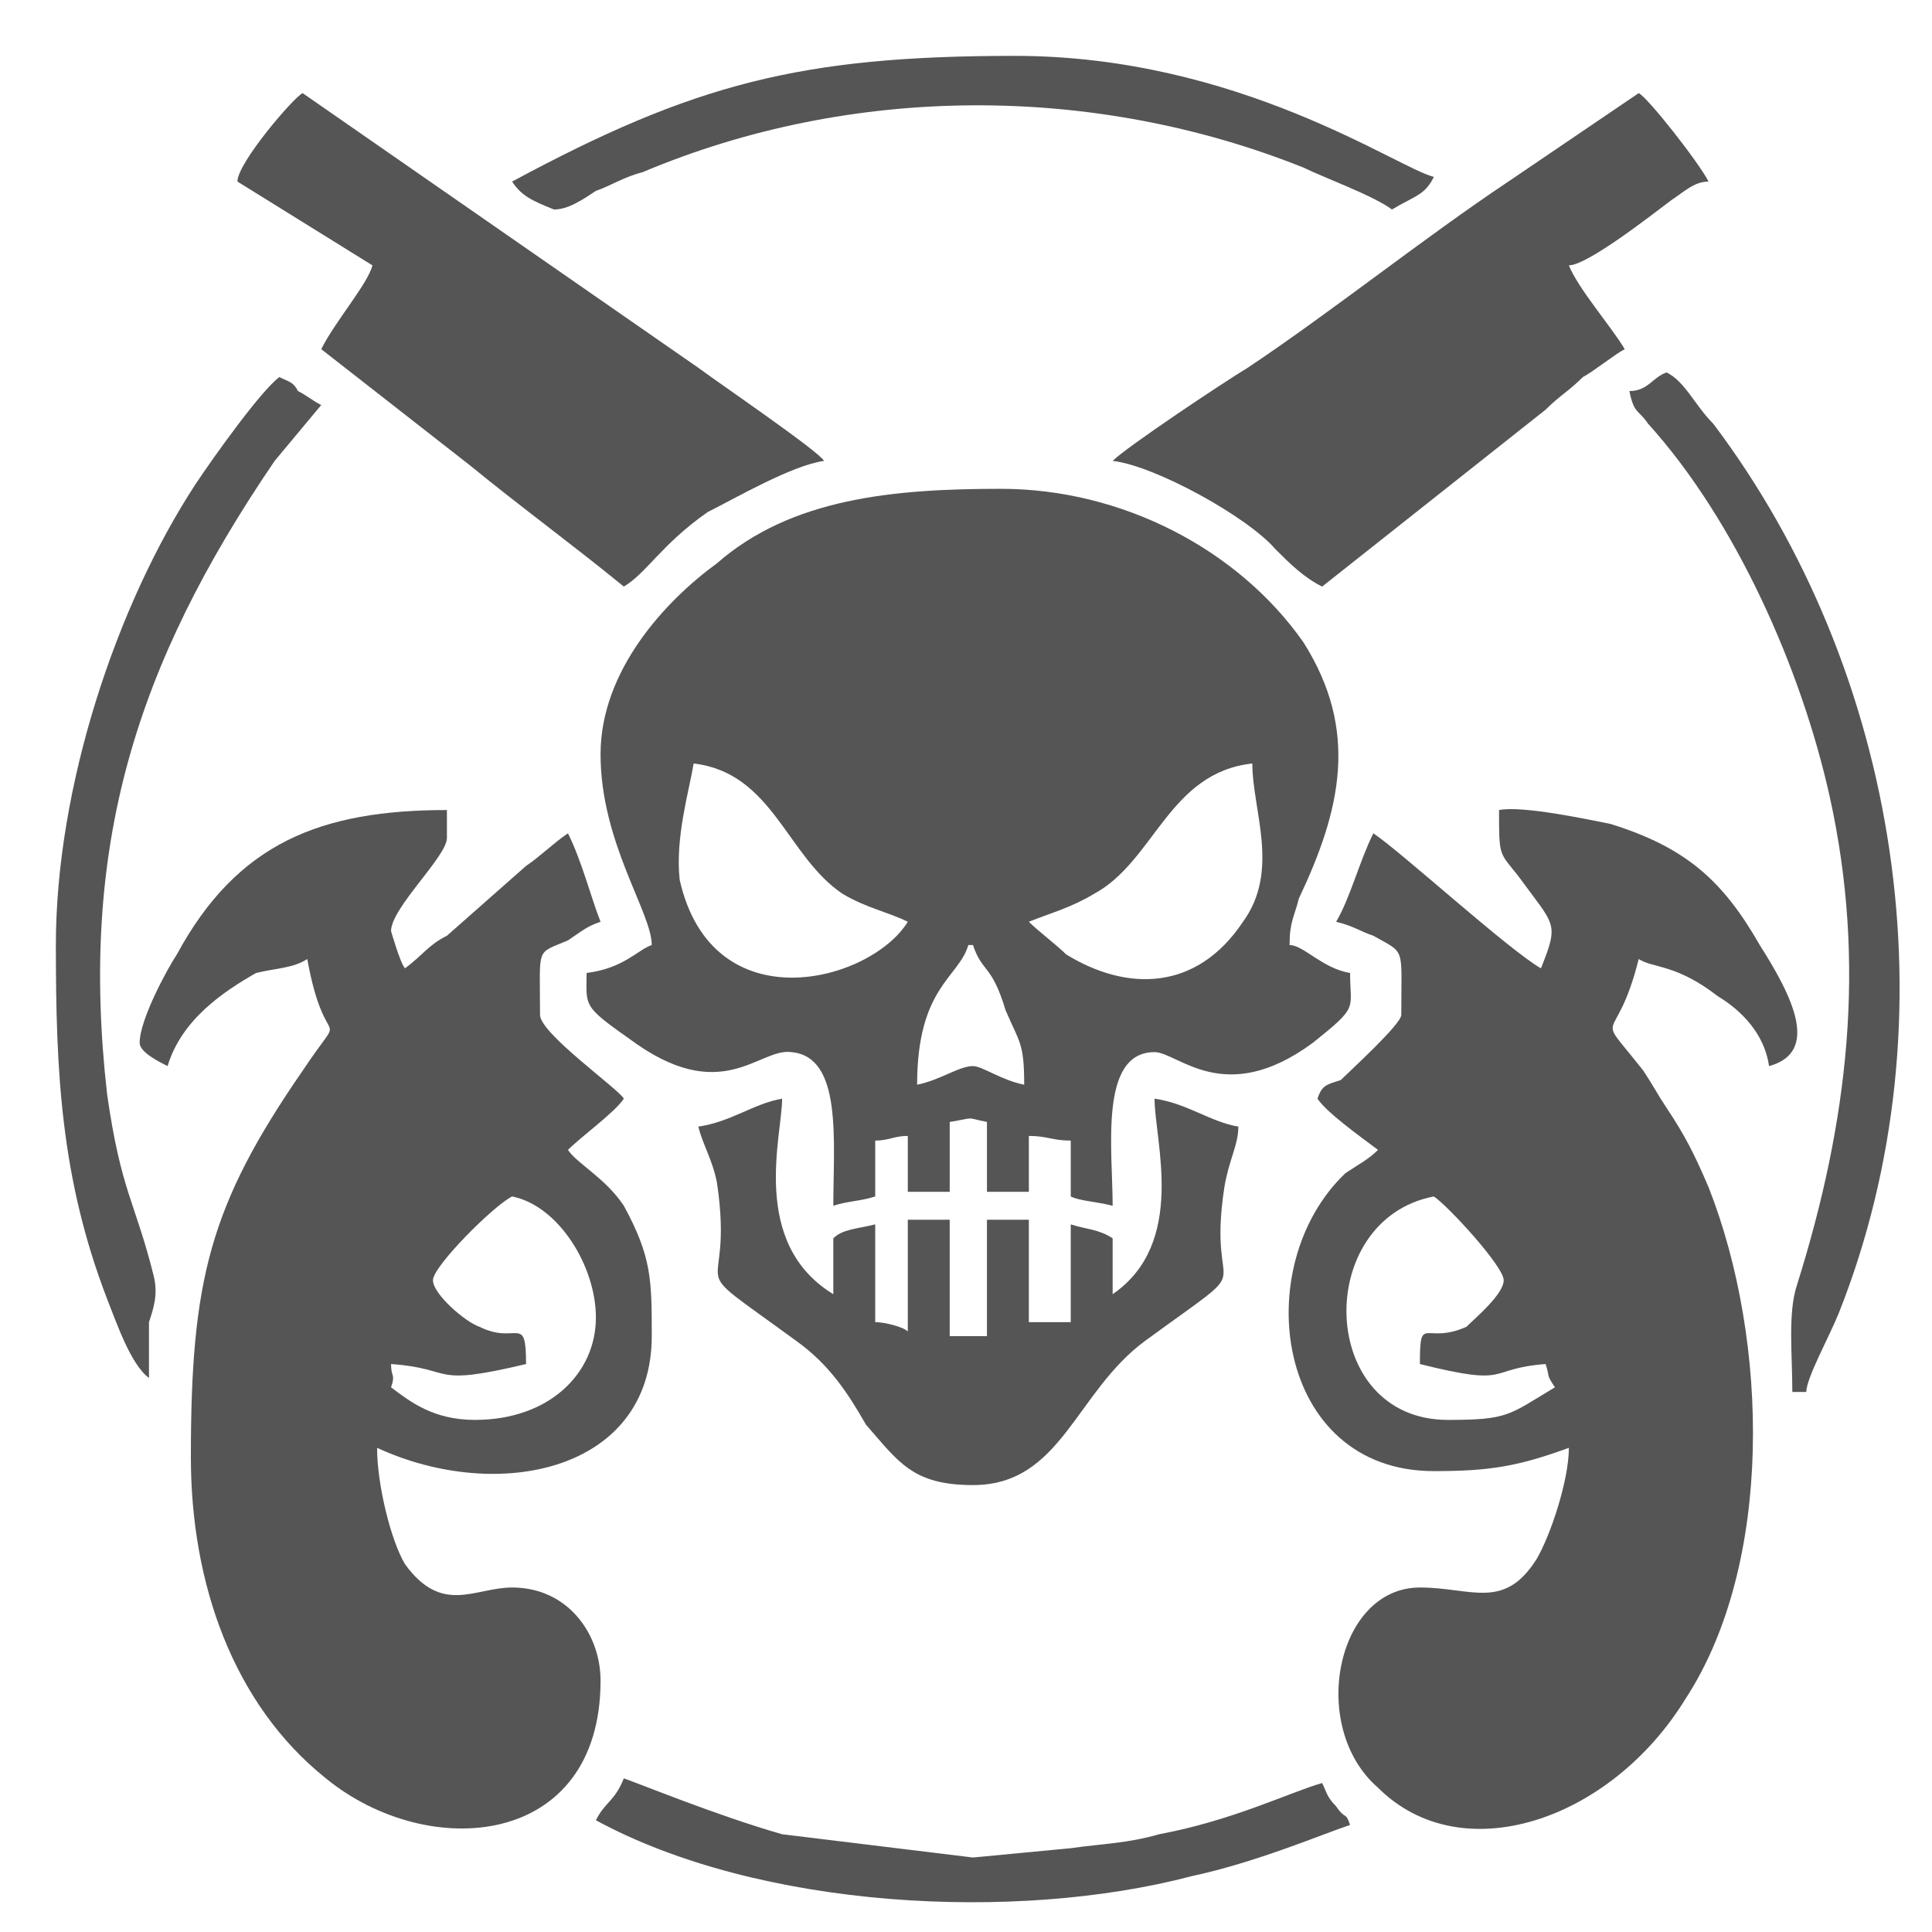 <?xml version="1.0" encoding="UTF-8"?>
<!DOCTYPE svg PUBLIC "-//W3C//DTD SVG 1.1//EN" "http://www.w3.org/Graphics/SVG/1.1/DTD/svg11.dtd">
<!-- Creator: CorelDRAW X7 -->
<svg xmlns="http://www.w3.org/2000/svg" xml:space="preserve" width="415px" height="415px" version="1.1" style="shape-rendering:geometricPrecision; text-rendering:geometricPrecision; image-rendering:optimizeQuality; fill-rule:evenodd; clip-rule:evenodd"
viewBox="0 0 415 415"
 xmlns:xlink="http://www.w3.org/1999/xlink">
 <defs>
  <style type="text/css">
   <![CDATA[
    .fil0 {fill:#555555;}
   ]]>
  </style>
   <clipPath id="id0">
    <rect x="2" y="2" width="415" height="415"/>
   </clipPath>
 </defs>
 <g id="Слой_x0020_1">
  <g id="_248314928">
   <path class="fil0" d="M197 233c0,-21 9,-23 11,-30l1 0c2,6 4,4 7,14 3,7 4,7 4,16 -5,-1 -9,-4 -11,-4 -3,0 -7,3 -12,4zm24 -35c5,-2 9,-3 14,-6 13,-7 16,-26 34,-28 0,10 6,23 -2,34 -10,15 -25,15 -38,7 -2,-2 -6,-5 -8,-7zm-72 -34c17,2 20,20 32,28 5,3 10,4 14,6 -8,13 -42,22 -49,-9 -1,-9 2,-19 3,-25zm-20 -2c0,19 11,34 11,41 -3,1 -6,5 -14,6 0,7 -1,7 9,14 20,15 28,2 35,3 11,1 9,19 9,33 3,-1 6,-1 9,-2l0 -12c3,0 4,-1 7,-1l0 12 9 0 0 -15c6,-1 3,-1 8,0l0 15 9 0 0 -12c4,0 5,1 9,1l0 12c2,1 5,1 9,2 0,-12 -3,-33 9,-33 5,0 15,12 34,-2 10,-8 8,-7 8,-15 -6,-1 -10,-6 -13,-6 0,-5 1,-6 2,-10 9,-19 13,-36 1,-55 -14,-20 -39,-33 -65,-33 -23,0 -45,2 -61,16 -11,8 -25,23 -25,41z"/>
   <path class="fil0" d="M93 275c0,-3 13,-16 17,-18 10,2 18,15 18,26 0,12 -10,22 -26,22 -9,0 -14,-4 -18,-7 1,-3 0,-2 0,-5 14,1 8,5 29,0 0,-11 -2,-4 -10,-8 -3,-1 -10,-7 -10,-10zm-63 -51c0,2 4,4 6,5 3,-10 12,-16 19,-20 4,-1 8,-1 11,-3 4,22 9,9 -1,24 -20,29 -24,45 -24,83 0,27 9,53 29,69 22,18 59,15 59,-21 0,-10 -7,-20 -19,-20 -8,0 -15,6 -23,-5 -3,-5 -6,-17 -6,-25 26,12 59,5 59,-24 0,-12 0,-17 -6,-28 -4,-6 -10,-9 -12,-12 3,-3 10,-8 12,-11 -1,-2 -18,-14 -18,-18 0,-15 -1,-13 6,-16 3,-2 4,-3 7,-4 -2,-5 -4,-13 -7,-19 -3,2 -6,5 -9,7l-17 15c-4,2 -5,4 -9,7 -1,-1 -3,-8 -3,-8 0,-5 12,-16 12,-20l0 -6c-27,0 -45,7 -58,31 -2,3 -8,14 -8,19z"/>
   <path class="fil0" d="M305 293c20,5 14,1 27,0 1,3 0,2 2,5 -10,6 -10,7 -23,7 -28,0 -29,-43 -3,-48 3,2 15,15 15,18 0,3 -6,8 -8,10 -9,4 -10,-3 -10,8zm17 -119c0,10 0,9 4,14 8,11 9,10 5,20 -7,-4 -30,-25 -36,-29 -3,6 -5,14 -8,19 4,1 5,2 8,3 7,4 6,2 6,17 0,2 -11,12 -13,14 -3,1 -4,1 -5,4 2,3 9,8 13,11 -2,2 -4,3 -7,5 -21,20 -15,64 19,64 12,0 18,-1 29,-5 0,7 -4,19 -7,24 -7,11 -14,6 -25,6 -18,0 -24,30 -9,43 18,18 50,7 66,-19 19,-29 18,-77 5,-110 -3,-7 -5,-11 -9,-17 -2,-3 -3,-5 -5,-8 -11,-14 -6,-4 -1,-24 3,2 8,1 17,8 5,3 10,8 11,15 11,-3 5,-15 -2,-26 -8,-14 -16,-21 -32,-26 -5,-1 -19,-4 -24,-3z"/>
   <path class="fil0" d="M239 99c9,1 29,12 35,19 3,3 6,6 10,8l48 -38c3,-3 5,-4 8,-7 2,-1 7,-5 9,-6 -3,-5 -10,-13 -12,-18 4,0 18,-11 22,-14 3,-2 5,-4 8,-4 -2,-4 -13,-18 -15,-19l-28 19c-18,12 -38,28 -56,40 -5,3 -26,17 -29,20z"/>
   <path class="fil0" d="M51 39l29 18c-1,4 -8,12 -11,18l32 25c11,9 22,17 33,26 5,-3 8,-9 18,-16 6,-3 18,-10 25,-11 -1,-2 -23,-17 -27,-20l-85 -59c-2,1 -14,15 -14,19z"/>
   <path class="fil0" d="M150 242c1,4 3,7 4,12 4,27 -9,15 17,34 7,5 11,11 15,18 7,8 10,13 23,13 19,0 22,-20 37,-31 26,-19 13,-7 17,-33 1,-6 3,-9 3,-13 -6,-1 -11,-5 -18,-6 0,9 7,31 -9,42l0 -12c-3,-2 -6,-2 -9,-3l0 21c-4,0 -4,0 -9,0l0 -22 -9 0 0 25 -8 0 0 -25 -9 0 0 24c-1,-1 -5,-2 -7,-2l0 -21c-4,1 -7,1 -9,3l0 12c-18,-11 -11,-34 -11,-42 -6,1 -11,5 -18,6z"/>
   <path class="fil0" d="M350 84c1,5 2,4 4,7 19,21 33,53 39,80 8,36 4,70 -7,105 -2,6 -1,15 -1,23l3 0c0,-3 5,-12 7,-17 25,-63 13,-138 -27,-191 -4,-4 -6,-9 -10,-11 -3,1 -4,4 -8,4z"/>
   <path class="fil0" d="M12 203c0,27 1,50 11,76 2,5 5,14 9,17 0,-5 0,-8 0,-12 1,-3 2,-6 1,-10 -4,-16 -7,-18 -10,-39 -6,-53 6,-92 36,-136l10 -12c-2,-1 -3,-2 -5,-3 -1,-2 -2,-2 -4,-3 -4,3 -14,17 -18,23 -17,26 -30,65 -30,99z"/>
   <path class="fil0" d="M110 39c2,3 4,4 9,6 3,0 6,-2 9,-4 3,-1 6,-3 10,-4 45,-19 97,-19 142,-1 4,2 15,6 19,9 5,-3 7,-3 9,-7 -8,-2 -42,-26 -90,-26 -46,0 -69,6 -108,27z"/>
   <path class="fil0" d="M128 391c35,19 90,22 128,12 14,-3 28,-9 34,-11 -1,-3 -1,-1 -3,-4 -2,-2 -2,-3 -3,-5 -7,2 -19,8 -35,11 -7,2 -12,2 -19,3l-21 2 -41 -5c-14,-4 -31,-11 -34,-12 -2,5 -4,5 -6,9z"/>
  </g>
 </g>
</svg>
